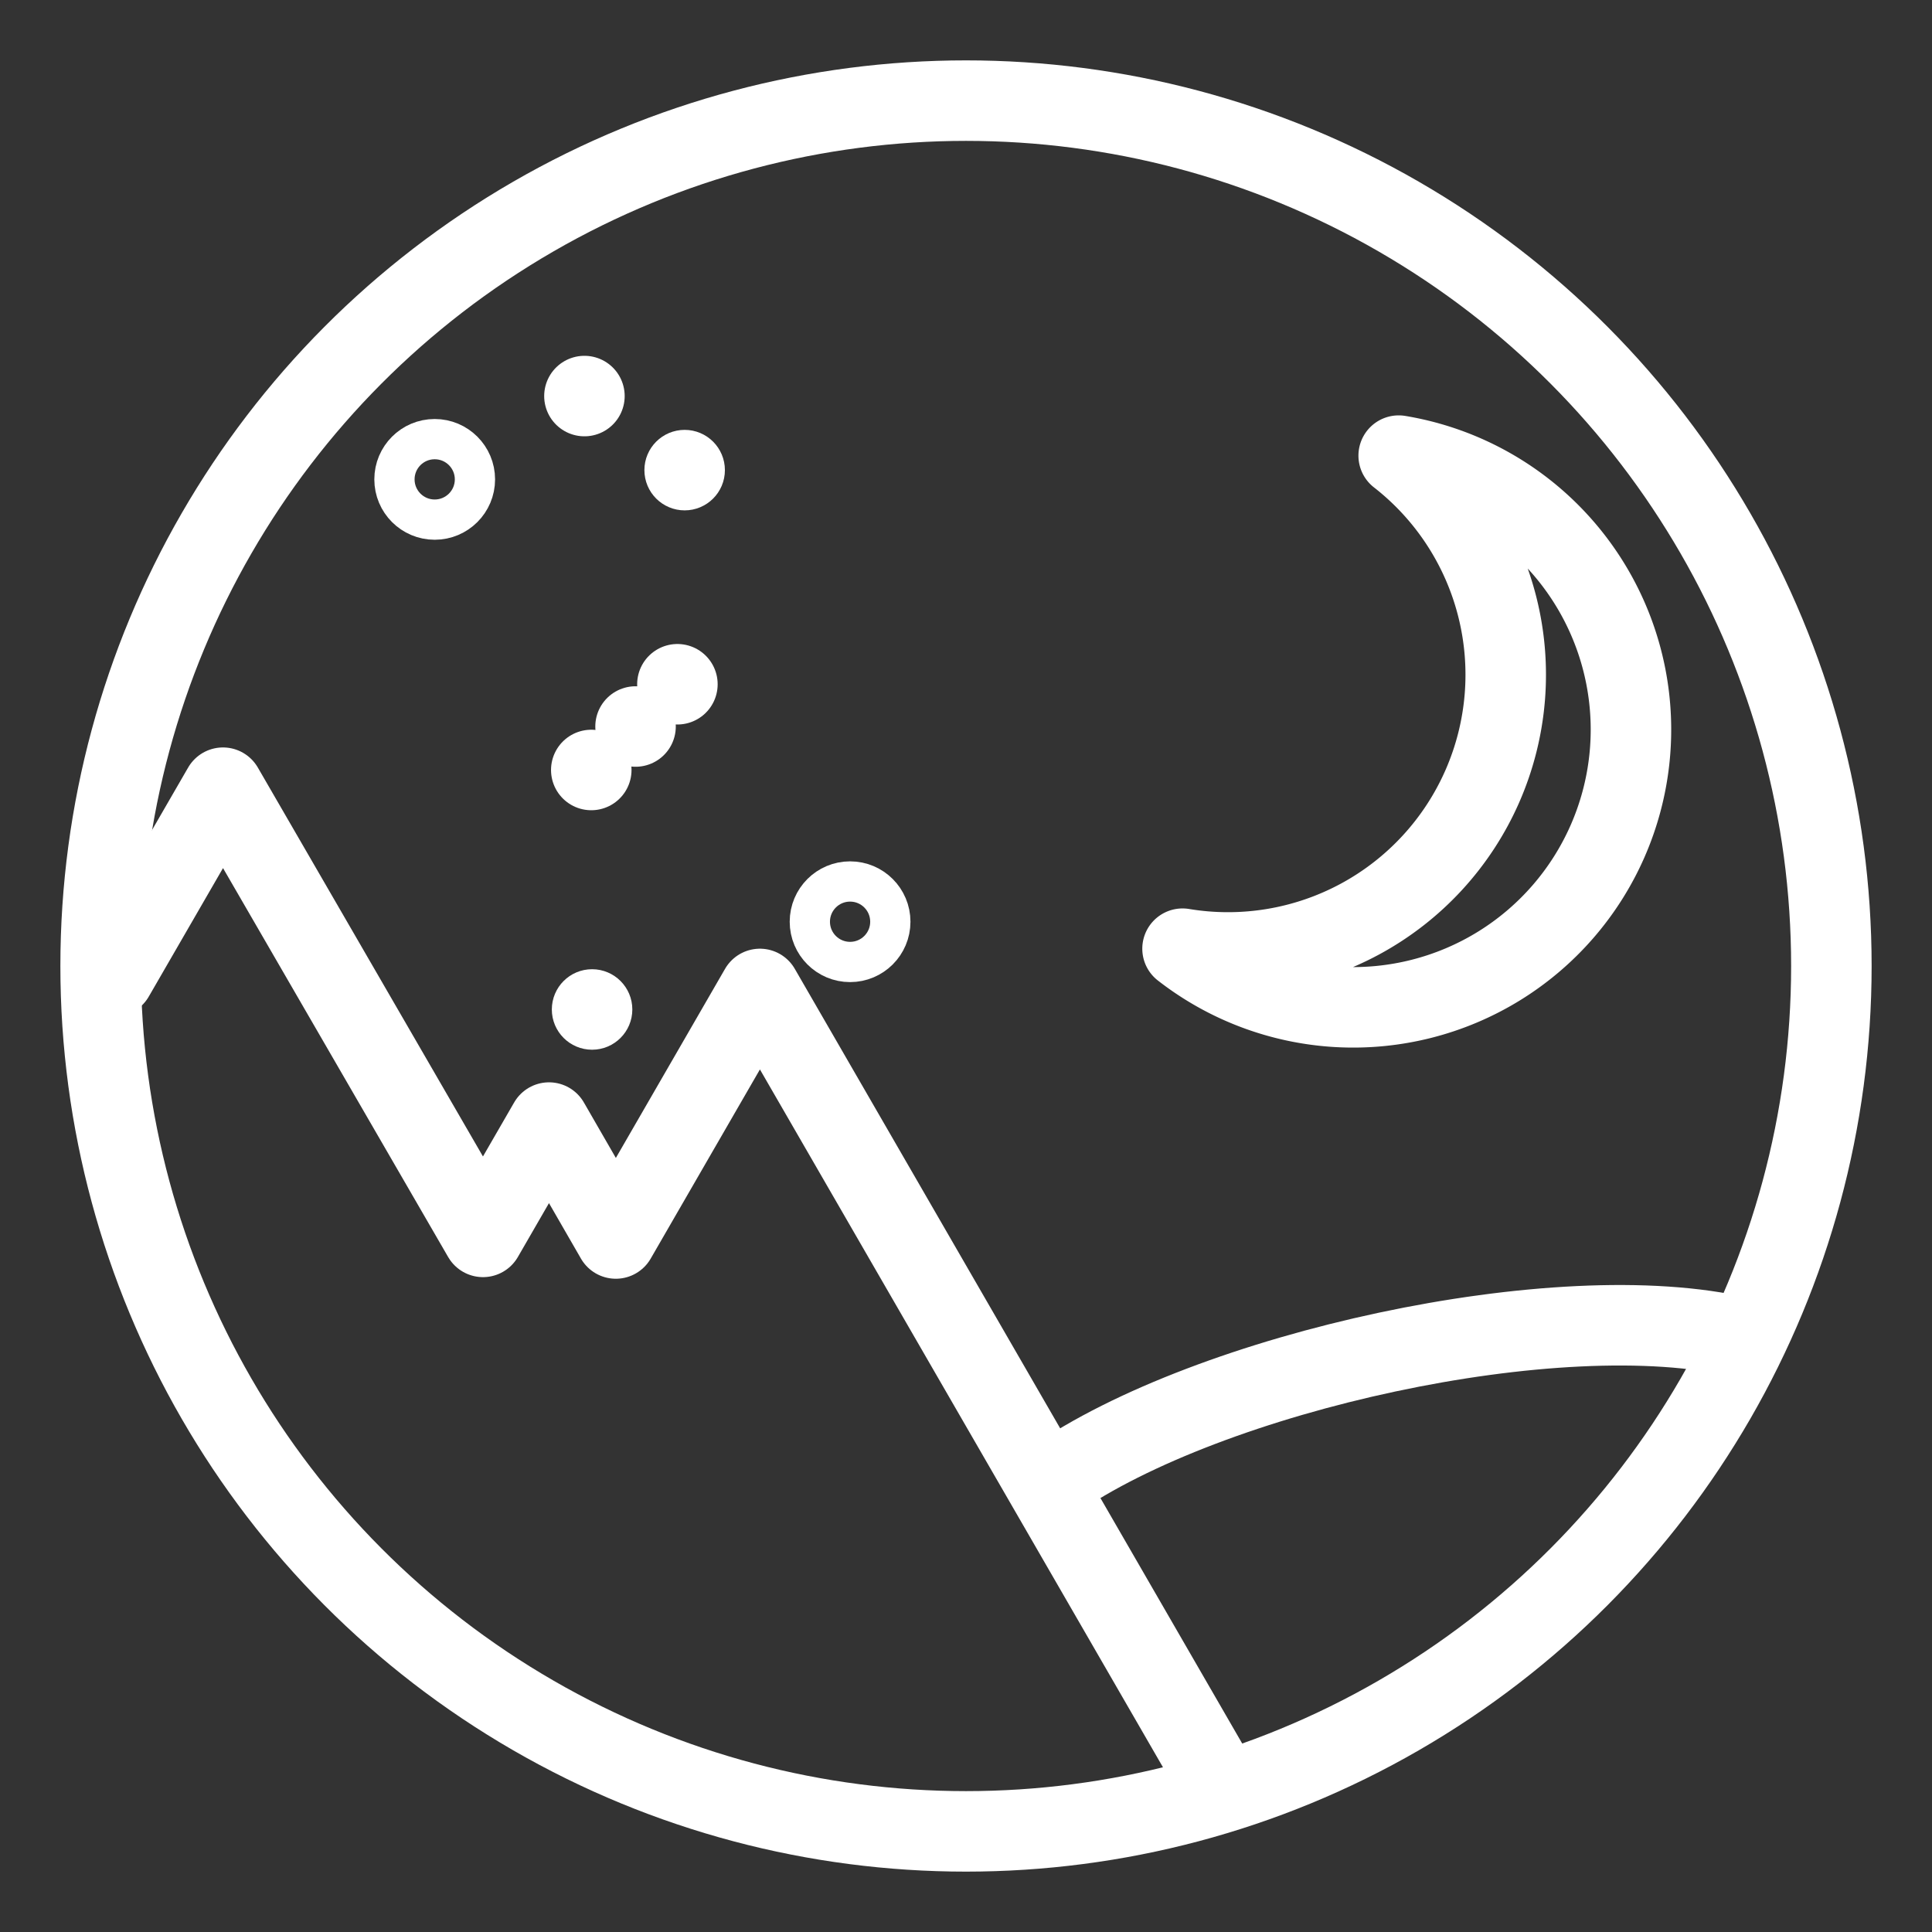 <?xml version="1.0"?>
<svg xmlns="http://www.w3.org/2000/svg" id="Layer_2" data-name="Layer 2" viewBox="0 0 48 48">
  <rect x="0" y="0" width="48" height="48" fill="#333333" stroke="none"/>
  <defs>
    <style>.cls-1{fill:none;}.cls-1,.cls-2{stroke:#fff;stroke-linecap:round;stroke-linejoin:round;}.cls-2{fill:#fff;}</style>
  </defs>
  <circle id="circle6" class="cls-1" cx="24" cy="24" r="21.5" stroke-width="2"/>
  <path id="path845" class="cls-1" d="M26.16,36.79c3.87-2.7,12.57-4.64,17.1-3.56" stroke-width="2"/>
  <path id="path847" class="cls-1" d="M34.75,11.32a6.9,6.9,0,0,1-5.37,12.25,6.9,6.9,0,1,0,5.37-12.25Z" stroke-width="2"/>
  <path id="path856" class="cls-2" d="M15.79,18.05h0" stroke-width="2"/>
  <path id="path860" class="cls-1" d="M14.52,9.84h0" stroke-width="2"/>
  <circle id="path862" class="cls-1" cx="17.01" cy="11.68" r="0.5"/>
  <circle id="circle864" class="cls-1" cx="14.71" cy="25.08" r="0.5"/>
  <circle id="circle866" class="cls-1" cx="21.12" cy="22.9" r="1"/>
  <circle id="circle868" class="cls-1" cx="10.8" cy="11.91" r="1"/>
  <path id="path876" class="cls-1" d="M30.2,44.17,18.88,24.57l-3.58,6.2-1.66-2.88L12,30.73,5.54,19.57,2.83,24.26" stroke-width="2"/>
  <path id="path859" class="cls-2" d="M14.69,19.13h0" stroke-width="2"/>
  <path id="path861" class="cls-2" d="M16.83,17h0" stroke-width="2"/>
</svg>
